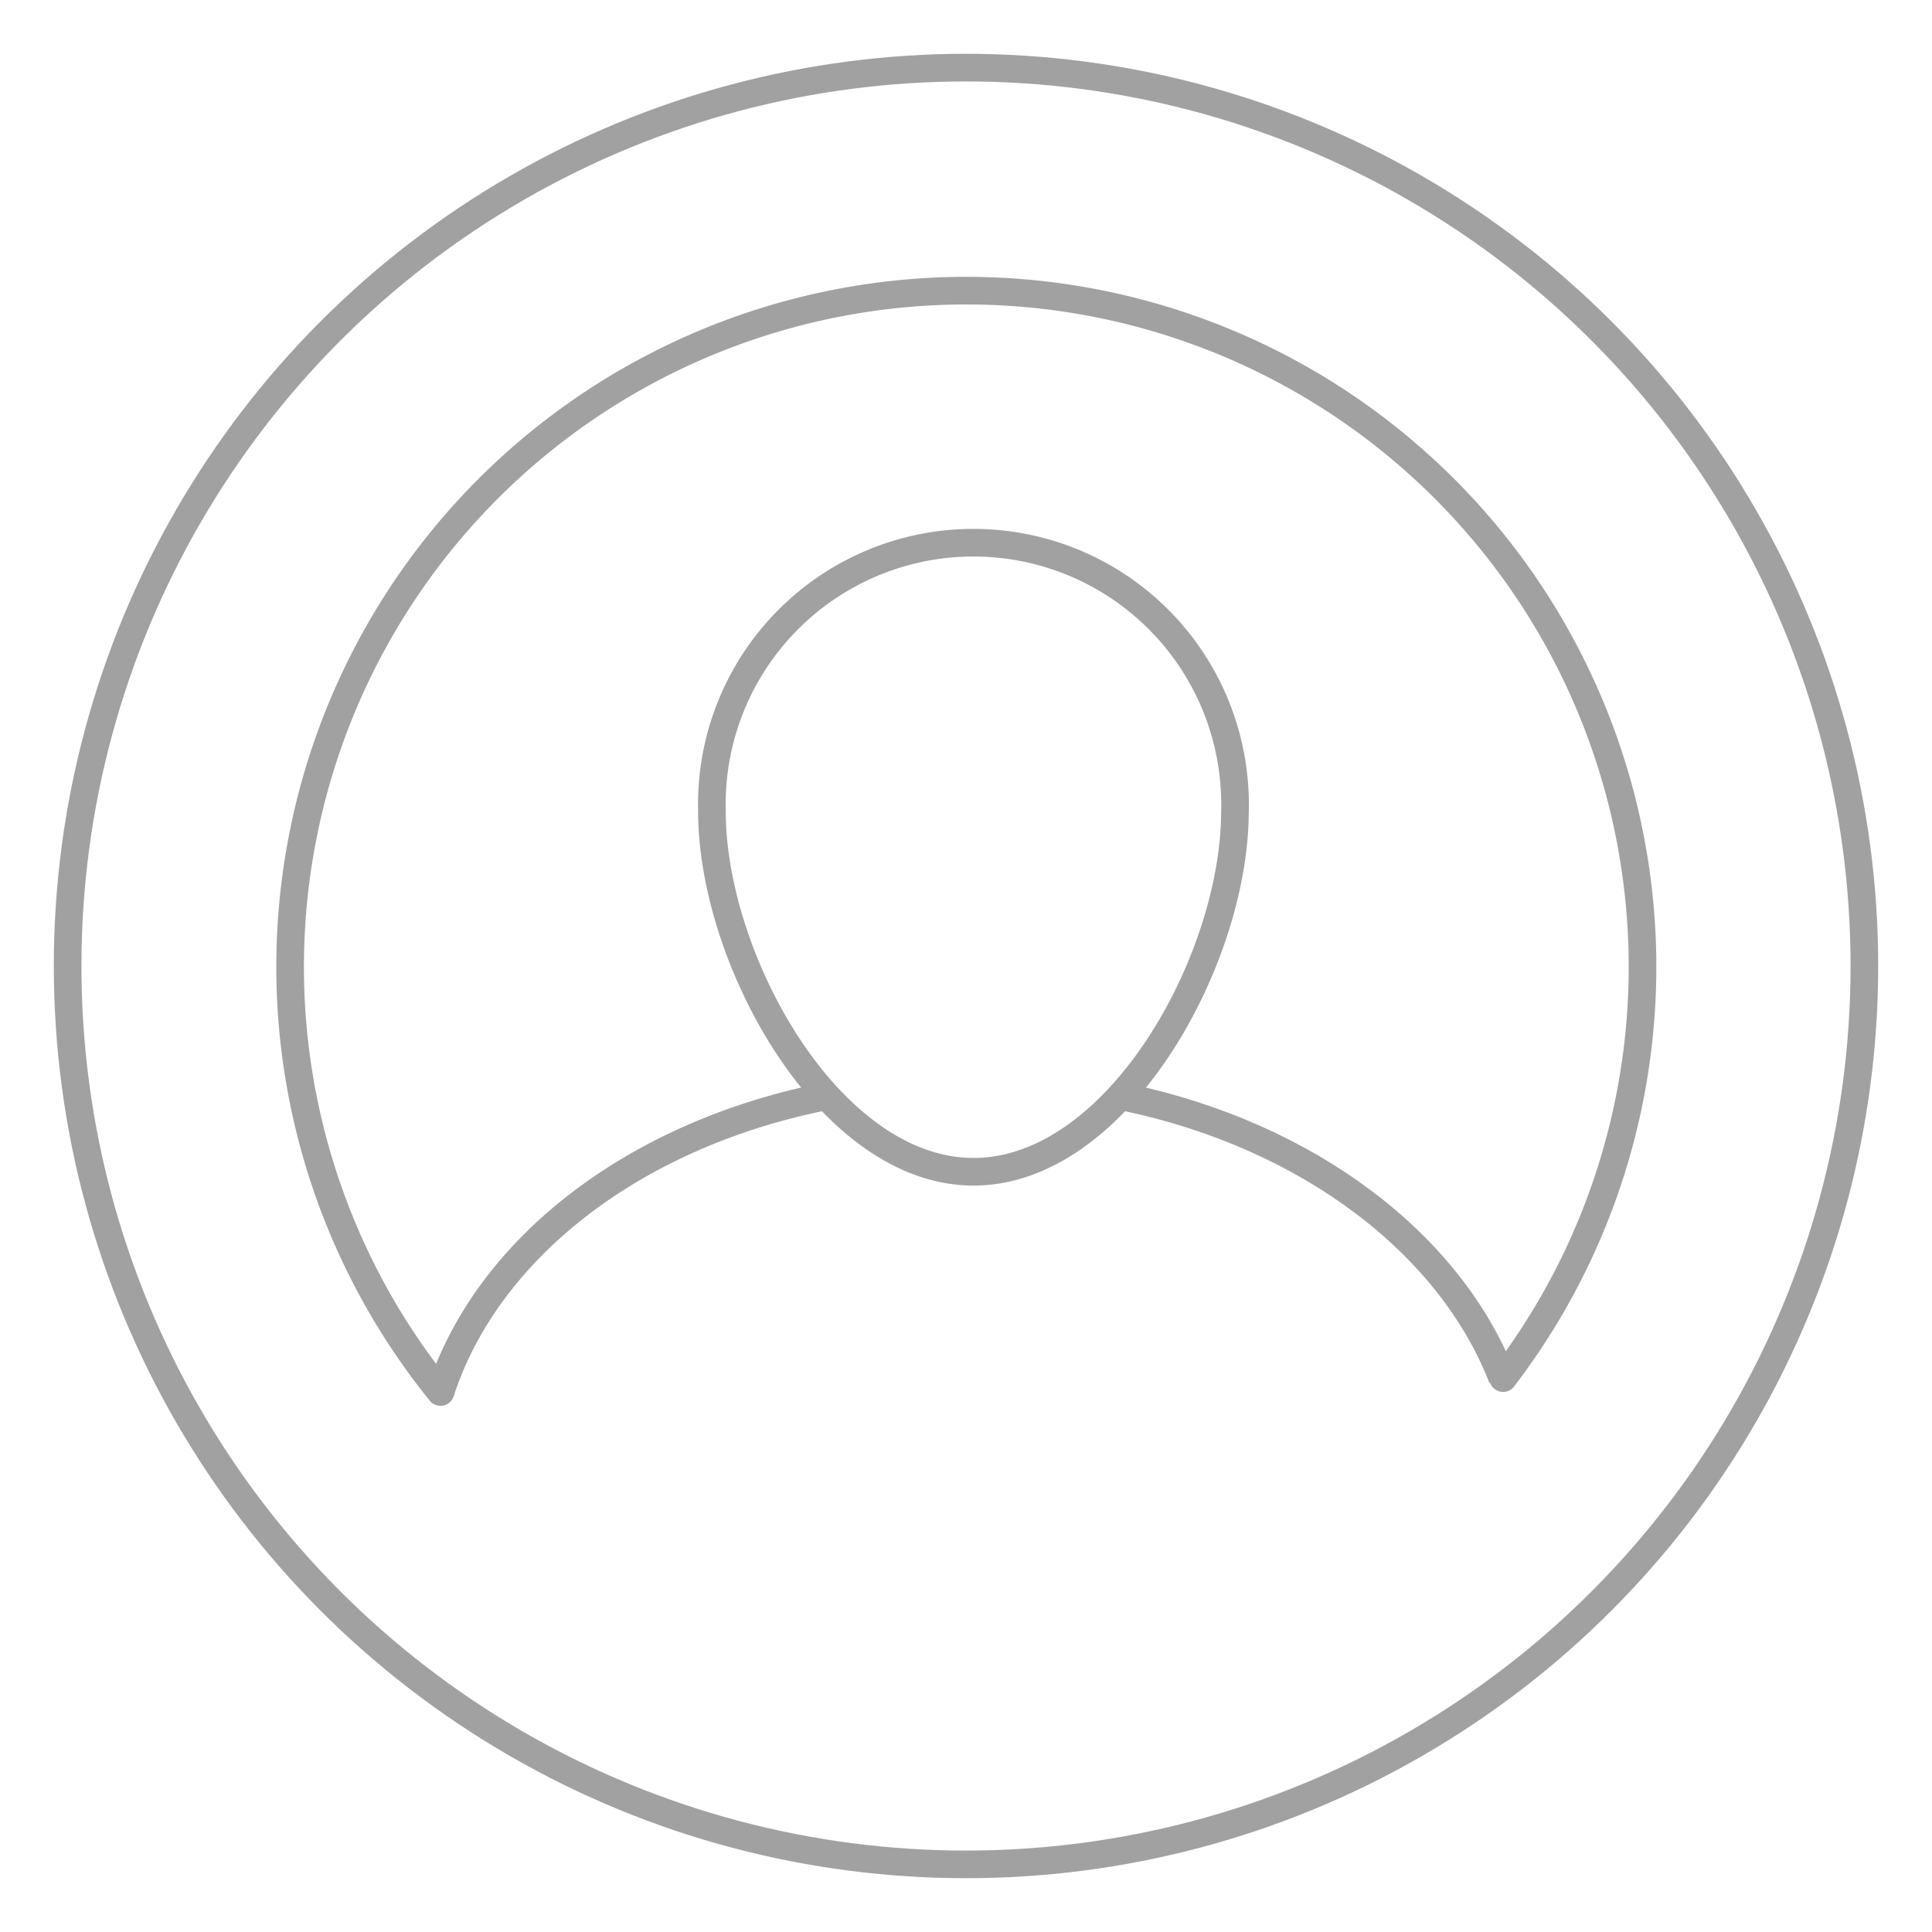<svg id="layout" xmlns="http://www.w3.org/2000/svg" width="100" height="100" viewBox="0 0 100 100"><defs><style>.cls-1,.cls-2{fill:none;stroke:#a1a1a1;stroke-miterlimit:10;stroke-width:1.43px;}.cls-2{stroke-linecap:round;}</style></defs><title>icon_avatar_big_no_circle__93px_desktop</title><g id="group"><g id="layout-2" data-name="layout"><g id="group-2" data-name="group"><g id="group-2-2" data-name="group-2"><circle class="cls-1" cx="50" cy="50" r="46.5"/><path class="cls-2" d="M22.8,72.05a35,35,0,1,1,55-.72"/><path class="cls-1" d="M63.92,42c0,7.68-6.06,18.65-13.53,18.65S36.85,49.66,36.85,42a13.54,13.54,0,0,1,27.07-.74C63.93,41.51,63.93,41.75,63.92,42Z"/><path class="cls-1" d="M58.26,56.79c9.53,2,16.83,7.65,19.5,14.54"/><path class="cls-1" d="M22.8,72.05c2.37-7.29,9.79-13.21,19.68-15.25"/></g></g></g></g></svg>